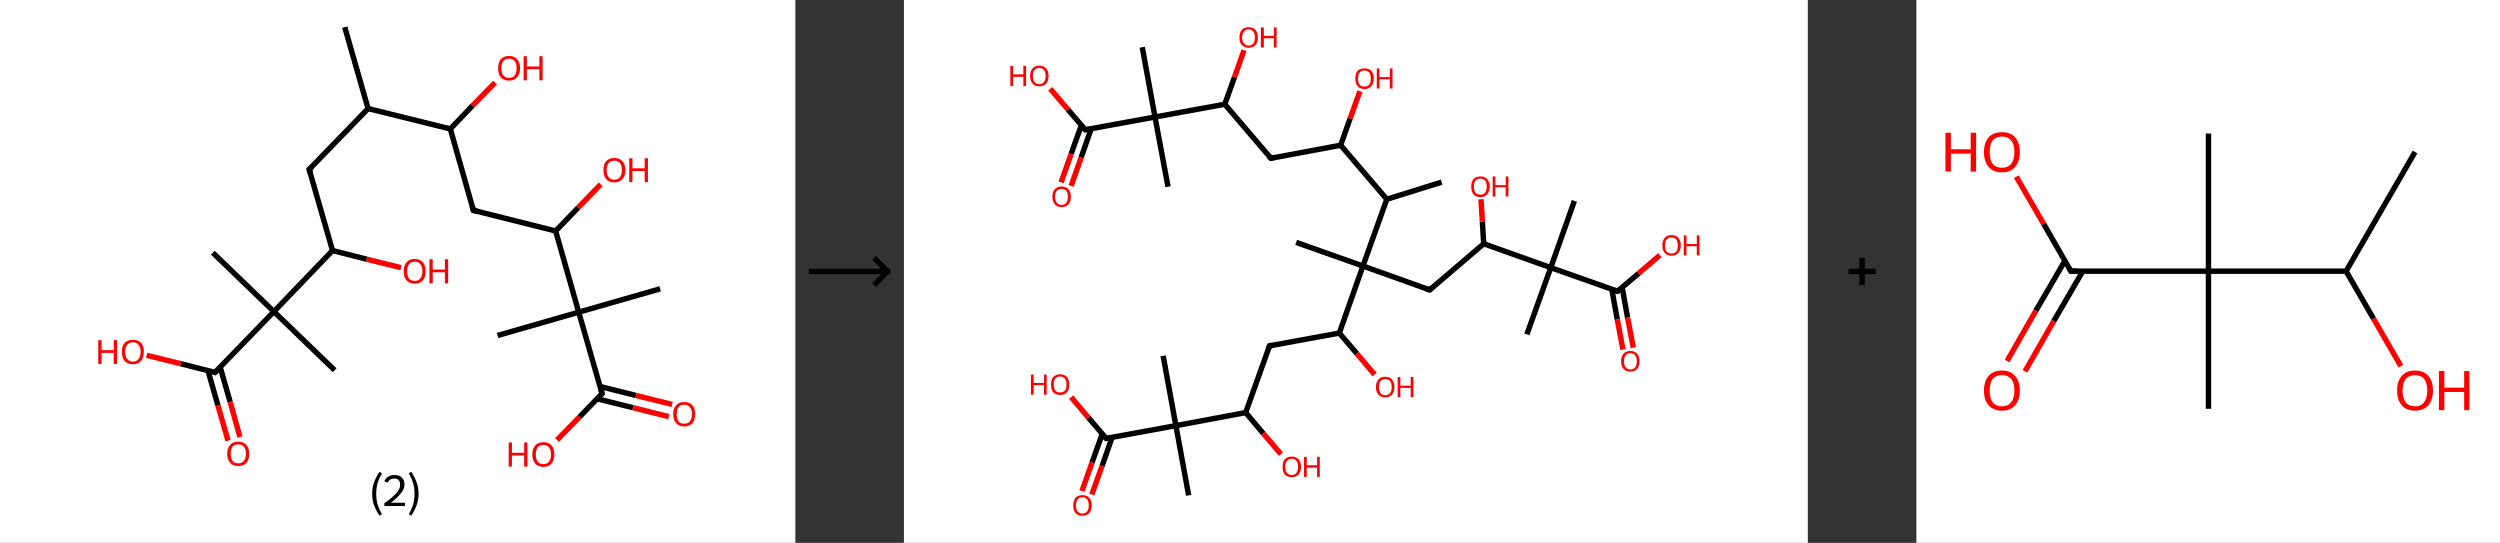 <?xml version='1.0' encoding='ASCII' standalone='yes'?>
<svg xmlns="http://www.w3.org/2000/svg" xmlns:xlink="http://www.w3.org/1999/xlink" version="1.1" width="921.0px" viewBox="0 0 921.0 200.0" height="200.0px">
  <rect x="0" y="0" width="921.0" height="200.0" fill="#333333" stroke="none"/>
  <g>
    <g transform="translate(0, 0) scale(1 1) "><!-- END OF HEADER -->
<rect style="opacity:1.0;fill:#FFFFFF;stroke:none" width="293.0" height="200.0" x="0.0" y="0.0"> </rect>
<path class="bond-0 atom-0 atom-1" d="M 127.0,10.0 L 135.6,40.0" style="fill:none;fill-rule:evenodd;stroke:#000000;stroke-width:2.0px;stroke-linecap:butt;stroke-linejoin:miter;stroke-opacity:1"/>
<path class="bond-1 atom-1 atom-2" d="M 135.6,40.0 L 113.9,62.4" style="fill:none;fill-rule:evenodd;stroke:#000000;stroke-width:2.0px;stroke-linecap:butt;stroke-linejoin:miter;stroke-opacity:1"/>
<path class="bond-2 atom-2 atom-3" d="M 113.9,62.4 L 122.5,92.3" style="fill:none;fill-rule:evenodd;stroke:#000000;stroke-width:2.0px;stroke-linecap:butt;stroke-linejoin:miter;stroke-opacity:1"/>
<path class="bond-3 atom-3 atom-4" d="M 122.5,92.3 L 135.1,95.5" style="fill:none;fill-rule:evenodd;stroke:#000000;stroke-width:2.0px;stroke-linecap:butt;stroke-linejoin:miter;stroke-opacity:1"/>
<path class="bond-3 atom-3 atom-4" d="M 135.1,95.5 L 147.7,98.6" style="fill:none;fill-rule:evenodd;stroke:#FF0000;stroke-width:2.0px;stroke-linecap:butt;stroke-linejoin:miter;stroke-opacity:1"/>
<path class="bond-4 atom-3 atom-5" d="M 122.5,92.3 L 100.9,114.8" style="fill:none;fill-rule:evenodd;stroke:#000000;stroke-width:2.0px;stroke-linecap:butt;stroke-linejoin:miter;stroke-opacity:1"/>
<path class="bond-5 atom-5 atom-6" d="M 100.9,114.8 L 78.4,93.1" style="fill:none;fill-rule:evenodd;stroke:#000000;stroke-width:2.0px;stroke-linecap:butt;stroke-linejoin:miter;stroke-opacity:1"/>
<path class="bond-6 atom-5 atom-7" d="M 100.9,114.8 L 123.3,136.4" style="fill:none;fill-rule:evenodd;stroke:#000000;stroke-width:2.0px;stroke-linecap:butt;stroke-linejoin:miter;stroke-opacity:1"/>
<path class="bond-7 atom-5 atom-8" d="M 100.9,114.8 L 79.2,137.2" style="fill:none;fill-rule:evenodd;stroke:#000000;stroke-width:2.0px;stroke-linecap:butt;stroke-linejoin:miter;stroke-opacity:1"/>
<path class="bond-8 atom-8 atom-9" d="M 76.6,136.5 L 80.3,149.4" style="fill:none;fill-rule:evenodd;stroke:#000000;stroke-width:2.0px;stroke-linecap:butt;stroke-linejoin:miter;stroke-opacity:1"/>
<path class="bond-8 atom-8 atom-9" d="M 80.3,149.4 L 84.0,162.3" style="fill:none;fill-rule:evenodd;stroke:#FF0000;stroke-width:2.0px;stroke-linecap:butt;stroke-linejoin:miter;stroke-opacity:1"/>
<path class="bond-8 atom-8 atom-9" d="M 81.1,135.2 L 84.8,148.1" style="fill:none;fill-rule:evenodd;stroke:#000000;stroke-width:2.0px;stroke-linecap:butt;stroke-linejoin:miter;stroke-opacity:1"/>
<path class="bond-8 atom-8 atom-9" d="M 84.8,148.1 L 88.4,161.0" style="fill:none;fill-rule:evenodd;stroke:#FF0000;stroke-width:2.0px;stroke-linecap:butt;stroke-linejoin:miter;stroke-opacity:1"/>
<path class="bond-9 atom-8 atom-10" d="M 79.2,137.2 L 66.6,134.0" style="fill:none;fill-rule:evenodd;stroke:#000000;stroke-width:2.0px;stroke-linecap:butt;stroke-linejoin:miter;stroke-opacity:1"/>
<path class="bond-9 atom-8 atom-10" d="M 66.6,134.0 L 54.0,130.9" style="fill:none;fill-rule:evenodd;stroke:#FF0000;stroke-width:2.0px;stroke-linecap:butt;stroke-linejoin:miter;stroke-opacity:1"/>
<path class="bond-10 atom-1 atom-11" d="M 135.6,40.0 L 165.9,47.5" style="fill:none;fill-rule:evenodd;stroke:#000000;stroke-width:2.0px;stroke-linecap:butt;stroke-linejoin:miter;stroke-opacity:1"/>
<path class="bond-11 atom-11 atom-12" d="M 165.9,47.5 L 174.1,38.9" style="fill:none;fill-rule:evenodd;stroke:#000000;stroke-width:2.0px;stroke-linecap:butt;stroke-linejoin:miter;stroke-opacity:1"/>
<path class="bond-11 atom-11 atom-12" d="M 174.1,38.9 L 182.4,30.4" style="fill:none;fill-rule:evenodd;stroke:#FF0000;stroke-width:2.0px;stroke-linecap:butt;stroke-linejoin:miter;stroke-opacity:1"/>
<path class="bond-12 atom-11 atom-13" d="M 165.9,47.5 L 174.4,77.5" style="fill:none;fill-rule:evenodd;stroke:#000000;stroke-width:2.0px;stroke-linecap:butt;stroke-linejoin:miter;stroke-opacity:1"/>
<path class="bond-13 atom-13 atom-14" d="M 174.4,77.5 L 204.7,85.1" style="fill:none;fill-rule:evenodd;stroke:#000000;stroke-width:2.0px;stroke-linecap:butt;stroke-linejoin:miter;stroke-opacity:1"/>
<path class="bond-14 atom-14 atom-15" d="M 204.7,85.1 L 213.0,76.5" style="fill:none;fill-rule:evenodd;stroke:#000000;stroke-width:2.0px;stroke-linecap:butt;stroke-linejoin:miter;stroke-opacity:1"/>
<path class="bond-14 atom-14 atom-15" d="M 213.0,76.5 L 221.3,67.9" style="fill:none;fill-rule:evenodd;stroke:#FF0000;stroke-width:2.0px;stroke-linecap:butt;stroke-linejoin:miter;stroke-opacity:1"/>
<path class="bond-15 atom-14 atom-16" d="M 204.7,85.1 L 213.2,115.0" style="fill:none;fill-rule:evenodd;stroke:#000000;stroke-width:2.0px;stroke-linecap:butt;stroke-linejoin:miter;stroke-opacity:1"/>
<path class="bond-16 atom-16 atom-17" d="M 213.2,115.0 L 183.3,123.6" style="fill:none;fill-rule:evenodd;stroke:#000000;stroke-width:2.0px;stroke-linecap:butt;stroke-linejoin:miter;stroke-opacity:1"/>
<path class="bond-17 atom-16 atom-18" d="M 213.2,115.0 L 243.2,106.4" style="fill:none;fill-rule:evenodd;stroke:#000000;stroke-width:2.0px;stroke-linecap:butt;stroke-linejoin:miter;stroke-opacity:1"/>
<path class="bond-18 atom-16 atom-19" d="M 213.2,115.0 L 221.8,145.0" style="fill:none;fill-rule:evenodd;stroke:#000000;stroke-width:2.0px;stroke-linecap:butt;stroke-linejoin:miter;stroke-opacity:1"/>
<path class="bond-19 atom-19 atom-20" d="M 219.9,146.9 L 233.2,150.2" style="fill:none;fill-rule:evenodd;stroke:#000000;stroke-width:2.0px;stroke-linecap:butt;stroke-linejoin:miter;stroke-opacity:1"/>
<path class="bond-19 atom-19 atom-20" d="M 233.2,150.2 L 246.4,153.5" style="fill:none;fill-rule:evenodd;stroke:#FF0000;stroke-width:2.0px;stroke-linecap:butt;stroke-linejoin:miter;stroke-opacity:1"/>
<path class="bond-19 atom-19 atom-20" d="M 221.1,142.4 L 234.3,145.7" style="fill:none;fill-rule:evenodd;stroke:#000000;stroke-width:2.0px;stroke-linecap:butt;stroke-linejoin:miter;stroke-opacity:1"/>
<path class="bond-19 atom-19 atom-20" d="M 234.3,145.7 L 247.6,149.0" style="fill:none;fill-rule:evenodd;stroke:#FF0000;stroke-width:2.0px;stroke-linecap:butt;stroke-linejoin:miter;stroke-opacity:1"/>
<path class="bond-20 atom-19 atom-21" d="M 221.8,145.0 L 213.5,153.6" style="fill:none;fill-rule:evenodd;stroke:#000000;stroke-width:2.0px;stroke-linecap:butt;stroke-linejoin:miter;stroke-opacity:1"/>
<path class="bond-20 atom-19 atom-21" d="M 213.5,153.6 L 205.2,162.1" style="fill:none;fill-rule:evenodd;stroke:#FF0000;stroke-width:2.0px;stroke-linecap:butt;stroke-linejoin:miter;stroke-opacity:1"/>
<path d="M 115.0,61.3 L 113.9,62.4 L 114.4,63.9" style="fill:none;stroke:#000000;stroke-width:2.0px;stroke-linecap:butt;stroke-linejoin:miter;stroke-opacity:1;"/>
<path d="M 80.3,136.1 L 79.2,137.2 L 78.6,137.0" style="fill:none;stroke:#000000;stroke-width:2.0px;stroke-linecap:butt;stroke-linejoin:miter;stroke-opacity:1;"/>
<path d="M 174.0,76.0 L 174.4,77.5 L 175.9,77.9" style="fill:none;stroke:#000000;stroke-width:2.0px;stroke-linecap:butt;stroke-linejoin:miter;stroke-opacity:1;"/>
<path d="M 221.4,143.5 L 221.8,145.0 L 221.4,145.4" style="fill:none;stroke:#000000;stroke-width:2.0px;stroke-linecap:butt;stroke-linejoin:miter;stroke-opacity:1;"/>
<path class="atom-4" d="M 148.7 99.9 Q 148.7 97.8, 149.8 96.6 Q 150.8 95.4, 152.8 95.4 Q 154.7 95.4, 155.8 96.6 Q 156.8 97.8, 156.8 99.9 Q 156.8 102.1, 155.8 103.3 Q 154.7 104.5, 152.8 104.5 Q 150.8 104.5, 149.8 103.3 Q 148.7 102.1, 148.7 99.9 M 152.8 103.5 Q 154.1 103.5, 154.8 102.6 Q 155.6 101.7, 155.6 99.9 Q 155.6 98.2, 154.8 97.3 Q 154.1 96.4, 152.8 96.4 Q 151.4 96.4, 150.7 97.3 Q 150.0 98.2, 150.0 99.9 Q 150.0 101.7, 150.7 102.6 Q 151.4 103.5, 152.8 103.5 " fill="#FF0000"/>
<path class="atom-4" d="M 158.2 95.5 L 159.4 95.5 L 159.4 99.3 L 163.9 99.3 L 163.9 95.5 L 165.1 95.5 L 165.1 104.4 L 163.9 104.4 L 163.9 100.3 L 159.4 100.3 L 159.4 104.4 L 158.2 104.4 L 158.2 95.5 " fill="#FF0000"/>
<path class="atom-9" d="M 83.7 167.2 Q 83.7 165.0, 84.8 163.9 Q 85.8 162.7, 87.8 162.7 Q 89.7 162.7, 90.8 163.9 Q 91.8 165.0, 91.8 167.2 Q 91.8 169.3, 90.8 170.5 Q 89.7 171.7, 87.8 171.7 Q 85.8 171.7, 84.8 170.5 Q 83.7 169.3, 83.7 167.2 M 87.8 170.7 Q 89.1 170.7, 89.8 169.8 Q 90.6 168.9, 90.6 167.2 Q 90.6 165.4, 89.8 164.6 Q 89.1 163.7, 87.8 163.7 Q 86.4 163.7, 85.7 164.5 Q 85.0 165.4, 85.0 167.2 Q 85.0 168.9, 85.7 169.8 Q 86.4 170.7, 87.8 170.7 " fill="#FF0000"/>
<path class="atom-10" d="M 36.2 125.3 L 37.4 125.3 L 37.4 129.0 L 41.9 129.0 L 41.9 125.3 L 43.1 125.3 L 43.1 134.1 L 41.9 134.1 L 41.9 130.0 L 37.4 130.0 L 37.4 134.1 L 36.2 134.1 L 36.2 125.3 " fill="#FF0000"/>
<path class="atom-10" d="M 44.9 129.6 Q 44.9 127.5, 45.9 126.3 Q 47.0 125.2, 49.0 125.2 Q 50.9 125.2, 52.0 126.3 Q 53.0 127.5, 53.0 129.6 Q 53.0 131.8, 51.9 133.0 Q 50.9 134.2, 49.0 134.2 Q 47.0 134.2, 45.9 133.0 Q 44.9 131.8, 44.9 129.6 M 49.0 133.2 Q 50.3 133.2, 51.0 132.3 Q 51.8 131.4, 51.8 129.6 Q 51.8 127.9, 51.0 127.0 Q 50.3 126.1, 49.0 126.1 Q 47.6 126.1, 46.9 127.0 Q 46.1 127.9, 46.1 129.6 Q 46.1 131.4, 46.9 132.3 Q 47.6 133.2, 49.0 133.2 " fill="#FF0000"/>
<path class="atom-12" d="M 183.5 25.1 Q 183.5 23.0, 184.5 21.8 Q 185.6 20.6, 187.5 20.6 Q 189.5 20.6, 190.5 21.8 Q 191.6 23.0, 191.6 25.1 Q 191.6 27.3, 190.5 28.5 Q 189.5 29.7, 187.5 29.7 Q 185.6 29.7, 184.5 28.5 Q 183.5 27.3, 183.5 25.1 M 187.5 28.7 Q 188.9 28.7, 189.6 27.8 Q 190.3 26.9, 190.3 25.1 Q 190.3 23.4, 189.6 22.5 Q 188.9 21.6, 187.5 21.6 Q 186.2 21.6, 185.4 22.5 Q 184.7 23.4, 184.7 25.1 Q 184.7 26.9, 185.4 27.8 Q 186.2 28.7, 187.5 28.7 " fill="#FF0000"/>
<path class="atom-12" d="M 192.9 20.7 L 194.1 20.7 L 194.1 24.5 L 198.7 24.5 L 198.7 20.7 L 199.9 20.7 L 199.9 29.6 L 198.7 29.6 L 198.7 25.5 L 194.1 25.5 L 194.1 29.6 L 192.9 29.6 L 192.9 20.7 " fill="#FF0000"/>
<path class="atom-15" d="M 222.3 62.7 Q 222.3 60.5, 223.3 59.4 Q 224.4 58.2, 226.3 58.2 Q 228.3 58.2, 229.3 59.4 Q 230.4 60.5, 230.4 62.7 Q 230.4 64.8, 229.3 66.0 Q 228.3 67.2, 226.3 67.2 Q 224.4 67.2, 223.3 66.0 Q 222.3 64.8, 222.3 62.7 M 226.3 66.2 Q 227.7 66.2, 228.4 65.3 Q 229.1 64.4, 229.1 62.7 Q 229.1 60.9, 228.4 60.1 Q 227.7 59.2, 226.3 59.2 Q 225.0 59.2, 224.3 60.0 Q 223.5 60.9, 223.5 62.7 Q 223.5 64.4, 224.3 65.3 Q 225.0 66.2, 226.3 66.2 " fill="#FF0000"/>
<path class="atom-15" d="M 231.8 58.3 L 233.0 58.3 L 233.0 62.0 L 237.5 62.0 L 237.5 58.3 L 238.7 58.3 L 238.7 67.1 L 237.5 67.1 L 237.5 63.0 L 233.0 63.0 L 233.0 67.1 L 231.8 67.1 L 231.8 58.3 " fill="#FF0000"/>
<path class="atom-20" d="M 248.0 152.6 Q 248.0 150.4, 249.1 149.3 Q 250.1 148.1, 252.1 148.1 Q 254.0 148.1, 255.1 149.3 Q 256.1 150.4, 256.1 152.6 Q 256.1 154.7, 255.1 155.9 Q 254.0 157.1, 252.1 157.1 Q 250.1 157.1, 249.1 155.9 Q 248.0 154.7, 248.0 152.6 M 252.1 156.1 Q 253.4 156.1, 254.1 155.3 Q 254.9 154.3, 254.9 152.6 Q 254.9 150.8, 254.1 150.0 Q 253.4 149.1, 252.1 149.1 Q 250.7 149.1, 250.0 150.0 Q 249.3 150.8, 249.3 152.6 Q 249.3 154.4, 250.0 155.3 Q 250.7 156.1, 252.1 156.1 " fill="#FF0000"/>
<path class="atom-21" d="M 187.4 163.0 L 188.6 163.0 L 188.6 166.8 L 193.1 166.8 L 193.1 163.0 L 194.3 163.0 L 194.3 171.9 L 193.1 171.9 L 193.1 167.8 L 188.6 167.8 L 188.6 171.9 L 187.4 171.9 L 187.4 163.0 " fill="#FF0000"/>
<path class="atom-21" d="M 196.1 167.4 Q 196.1 165.3, 197.2 164.1 Q 198.2 162.9, 200.2 162.9 Q 202.1 162.9, 203.2 164.1 Q 204.2 165.3, 204.2 167.4 Q 204.2 169.6, 203.2 170.8 Q 202.1 172.0, 200.2 172.0 Q 198.2 172.0, 197.2 170.8 Q 196.1 169.6, 196.1 167.4 M 200.2 171.0 Q 201.5 171.0, 202.2 170.1 Q 203.0 169.2, 203.0 167.4 Q 203.0 165.7, 202.2 164.8 Q 201.5 163.9, 200.2 163.9 Q 198.8 163.9, 198.1 164.8 Q 197.4 165.7, 197.4 167.4 Q 197.4 169.2, 198.1 170.1 Q 198.8 171.0, 200.2 171.0 " fill="#FF0000"/>
<path class="legend" d="M 137.1 181.9 Q 137.1 179.6, 137.8 177.7 Q 138.5 175.8, 139.8 173.8 L 140.7 174.4 Q 139.6 176.3, 139.1 178.0 Q 138.6 179.7, 138.6 181.9 Q 138.6 184.0, 139.1 185.8 Q 139.6 187.5, 140.7 189.4 L 139.8 190.0 Q 138.5 188.0, 137.8 186.1 Q 137.1 184.2, 137.1 181.9 " fill="#000000"/>
<path class="legend" d="M 141.6 177.3 Q 142.0 176.2, 143.0 175.6 Q 144.0 175.0, 145.4 175.0 Q 147.1 175.0, 148.0 175.9 Q 149.0 176.8, 149.0 178.5 Q 149.0 180.2, 147.7 181.7 Q 146.5 183.3, 144.0 185.2 L 149.2 185.2 L 149.2 186.4 L 141.6 186.4 L 141.6 185.4 Q 143.7 183.9, 144.9 182.8 Q 146.2 181.6, 146.8 180.6 Q 147.4 179.6, 147.4 178.6 Q 147.4 177.5, 146.9 176.9 Q 146.3 176.3, 145.4 176.3 Q 144.5 176.3, 143.8 176.6 Q 143.2 177.0, 142.8 177.8 L 141.6 177.3 " fill="#000000"/>
<path class="legend" d="M 154.2 181.9 Q 154.2 184.2, 153.5 186.1 Q 152.8 188.0, 151.5 190.0 L 150.6 189.4 Q 151.7 187.5, 152.2 185.8 Q 152.7 184.0, 152.7 181.9 Q 152.7 179.7, 152.2 178.0 Q 151.7 176.3, 150.6 174.4 L 151.5 173.8 Q 152.8 175.8, 153.5 177.7 Q 154.2 179.6, 154.2 181.9 " fill="#000000"/>
</g>
    <g transform="translate(293.0, 0) scale(1 1) "><line x1="5" y1="100" x2="35" y2="100" style="stroke:rgb(0,0,0);stroke-width:2"/>
  <line x1="34" y1="100" x2="29" y2="95" style="stroke:rgb(0,0,0);stroke-width:2"/>
  <line x1="34" y1="100" x2="29" y2="105" style="stroke:rgb(0,0,0);stroke-width:2"/>
</g>
    <g transform="translate(333.0, 0) scale(1 1) "><!-- END OF HEADER -->
<rect style="opacity:1.0;fill:#FFFFFF;stroke:none" width="333.0" height="200.0" x="0.0" y="0.0"> </rect>
<path class="bond-0 atom-0 atom-1" d="M 198.1,67.1 L 177.9,73.4" style="fill:none;fill-rule:evenodd;stroke:#000000;stroke-width:2.0px;stroke-linecap:butt;stroke-linejoin:miter;stroke-opacity:1"/>
<path class="bond-1 atom-1 atom-2" d="M 177.9,73.4 L 160.9,53.5" style="fill:none;fill-rule:evenodd;stroke:#000000;stroke-width:2.0px;stroke-linecap:butt;stroke-linejoin:miter;stroke-opacity:1"/>
<path class="bond-2 atom-2 atom-3" d="M 160.9,53.5 L 164.4,43.6" style="fill:none;fill-rule:evenodd;stroke:#000000;stroke-width:2.0px;stroke-linecap:butt;stroke-linejoin:miter;stroke-opacity:1"/>
<path class="bond-2 atom-2 atom-3" d="M 164.4,43.6 L 168.0,33.6" style="fill:none;fill-rule:evenodd;stroke:#FF0000;stroke-width:2.0px;stroke-linecap:butt;stroke-linejoin:miter;stroke-opacity:1"/>
<path class="bond-3 atom-2 atom-4" d="M 160.9,53.5 L 135.2,58.3" style="fill:none;fill-rule:evenodd;stroke:#000000;stroke-width:2.0px;stroke-linecap:butt;stroke-linejoin:miter;stroke-opacity:1"/>
<path class="bond-4 atom-4 atom-5" d="M 135.2,58.3 L 118.2,38.4" style="fill:none;fill-rule:evenodd;stroke:#000000;stroke-width:2.0px;stroke-linecap:butt;stroke-linejoin:miter;stroke-opacity:1"/>
<path class="bond-5 atom-5 atom-6" d="M 118.2,38.4 L 121.8,28.4" style="fill:none;fill-rule:evenodd;stroke:#000000;stroke-width:2.0px;stroke-linecap:butt;stroke-linejoin:miter;stroke-opacity:1"/>
<path class="bond-5 atom-5 atom-6" d="M 121.8,28.4 L 125.3,18.5" style="fill:none;fill-rule:evenodd;stroke:#FF0000;stroke-width:2.0px;stroke-linecap:butt;stroke-linejoin:miter;stroke-opacity:1"/>
<path class="bond-6 atom-5 atom-7" d="M 118.2,38.4 L 92.5,43.1" style="fill:none;fill-rule:evenodd;stroke:#000000;stroke-width:2.0px;stroke-linecap:butt;stroke-linejoin:miter;stroke-opacity:1"/>
<path class="bond-7 atom-7 atom-8" d="M 92.5,43.1 L 97.3,68.8" style="fill:none;fill-rule:evenodd;stroke:#000000;stroke-width:2.0px;stroke-linecap:butt;stroke-linejoin:miter;stroke-opacity:1"/>
<path class="bond-8 atom-7 atom-9" d="M 92.5,43.1 L 87.8,17.4" style="fill:none;fill-rule:evenodd;stroke:#000000;stroke-width:2.0px;stroke-linecap:butt;stroke-linejoin:miter;stroke-opacity:1"/>
<path class="bond-9 atom-7 atom-10" d="M 92.5,43.1 L 66.8,47.8" style="fill:none;fill-rule:evenodd;stroke:#000000;stroke-width:2.0px;stroke-linecap:butt;stroke-linejoin:miter;stroke-opacity:1"/>
<path class="bond-10 atom-10 atom-11" d="M 65.4,46.1 L 61.6,56.7" style="fill:none;fill-rule:evenodd;stroke:#000000;stroke-width:2.0px;stroke-linecap:butt;stroke-linejoin:miter;stroke-opacity:1"/>
<path class="bond-10 atom-10 atom-11" d="M 61.6,56.7 L 57.9,67.2" style="fill:none;fill-rule:evenodd;stroke:#FF0000;stroke-width:2.0px;stroke-linecap:butt;stroke-linejoin:miter;stroke-opacity:1"/>
<path class="bond-10 atom-10 atom-11" d="M 69.0,47.4 L 65.3,58.0" style="fill:none;fill-rule:evenodd;stroke:#000000;stroke-width:2.0px;stroke-linecap:butt;stroke-linejoin:miter;stroke-opacity:1"/>
<path class="bond-10 atom-10 atom-11" d="M 65.3,58.0 L 61.6,68.5" style="fill:none;fill-rule:evenodd;stroke:#FF0000;stroke-width:2.0px;stroke-linecap:butt;stroke-linejoin:miter;stroke-opacity:1"/>
<path class="bond-11 atom-10 atom-12" d="M 66.8,47.8 L 60.4,40.3" style="fill:none;fill-rule:evenodd;stroke:#000000;stroke-width:2.0px;stroke-linecap:butt;stroke-linejoin:miter;stroke-opacity:1"/>
<path class="bond-11 atom-10 atom-12" d="M 60.4,40.3 L 53.9,32.7" style="fill:none;fill-rule:evenodd;stroke:#FF0000;stroke-width:2.0px;stroke-linecap:butt;stroke-linejoin:miter;stroke-opacity:1"/>
<path class="bond-12 atom-1 atom-13" d="M 177.9,73.4 L 169.1,98.0" style="fill:none;fill-rule:evenodd;stroke:#000000;stroke-width:2.0px;stroke-linecap:butt;stroke-linejoin:miter;stroke-opacity:1"/>
<path class="bond-13 atom-13 atom-14" d="M 169.1,98.0 L 144.5,89.3" style="fill:none;fill-rule:evenodd;stroke:#000000;stroke-width:2.0px;stroke-linecap:butt;stroke-linejoin:miter;stroke-opacity:1"/>
<path class="bond-14 atom-13 atom-15" d="M 169.1,98.0 L 193.7,106.8" style="fill:none;fill-rule:evenodd;stroke:#000000;stroke-width:2.0px;stroke-linecap:butt;stroke-linejoin:miter;stroke-opacity:1"/>
<path class="bond-15 atom-15 atom-16" d="M 193.7,106.8 L 213.6,89.8" style="fill:none;fill-rule:evenodd;stroke:#000000;stroke-width:2.0px;stroke-linecap:butt;stroke-linejoin:miter;stroke-opacity:1"/>
<path class="bond-16 atom-16 atom-17" d="M 213.6,89.8 L 213.1,81.6" style="fill:none;fill-rule:evenodd;stroke:#000000;stroke-width:2.0px;stroke-linecap:butt;stroke-linejoin:miter;stroke-opacity:1"/>
<path class="bond-16 atom-16 atom-17" d="M 213.1,81.6 L 212.6,73.4" style="fill:none;fill-rule:evenodd;stroke:#FF0000;stroke-width:2.0px;stroke-linecap:butt;stroke-linejoin:miter;stroke-opacity:1"/>
<path class="bond-17 atom-16 atom-18" d="M 213.6,89.8 L 238.3,98.6" style="fill:none;fill-rule:evenodd;stroke:#000000;stroke-width:2.0px;stroke-linecap:butt;stroke-linejoin:miter;stroke-opacity:1"/>
<path class="bond-18 atom-18 atom-19" d="M 238.3,98.6 L 229.5,123.2" style="fill:none;fill-rule:evenodd;stroke:#000000;stroke-width:2.0px;stroke-linecap:butt;stroke-linejoin:miter;stroke-opacity:1"/>
<path class="bond-19 atom-18 atom-20" d="M 238.3,98.6 L 247.0,74.0" style="fill:none;fill-rule:evenodd;stroke:#000000;stroke-width:2.0px;stroke-linecap:butt;stroke-linejoin:miter;stroke-opacity:1"/>
<path class="bond-20 atom-18 atom-21" d="M 238.3,98.6 L 262.9,107.3" style="fill:none;fill-rule:evenodd;stroke:#000000;stroke-width:2.0px;stroke-linecap:butt;stroke-linejoin:miter;stroke-opacity:1"/>
<path class="bond-21 atom-21 atom-22" d="M 260.8,106.6 L 262.8,117.7" style="fill:none;fill-rule:evenodd;stroke:#000000;stroke-width:2.0px;stroke-linecap:butt;stroke-linejoin:miter;stroke-opacity:1"/>
<path class="bond-21 atom-21 atom-22" d="M 262.8,117.7 L 264.9,128.8" style="fill:none;fill-rule:evenodd;stroke:#FF0000;stroke-width:2.0px;stroke-linecap:butt;stroke-linejoin:miter;stroke-opacity:1"/>
<path class="bond-21 atom-21 atom-22" d="M 264.6,105.9 L 266.6,117.0" style="fill:none;fill-rule:evenodd;stroke:#000000;stroke-width:2.0px;stroke-linecap:butt;stroke-linejoin:miter;stroke-opacity:1"/>
<path class="bond-21 atom-21 atom-22" d="M 266.6,117.0 L 268.7,128.1" style="fill:none;fill-rule:evenodd;stroke:#FF0000;stroke-width:2.0px;stroke-linecap:butt;stroke-linejoin:miter;stroke-opacity:1"/>
<path class="bond-22 atom-21 atom-23" d="M 262.9,107.3 L 270.7,100.7" style="fill:none;fill-rule:evenodd;stroke:#000000;stroke-width:2.0px;stroke-linecap:butt;stroke-linejoin:miter;stroke-opacity:1"/>
<path class="bond-22 atom-21 atom-23" d="M 270.7,100.7 L 278.5,94.0" style="fill:none;fill-rule:evenodd;stroke:#FF0000;stroke-width:2.0px;stroke-linecap:butt;stroke-linejoin:miter;stroke-opacity:1"/>
<path class="bond-23 atom-13 atom-24" d="M 169.1,98.0 L 160.4,122.7" style="fill:none;fill-rule:evenodd;stroke:#000000;stroke-width:2.0px;stroke-linecap:butt;stroke-linejoin:miter;stroke-opacity:1"/>
<path class="bond-24 atom-24 atom-25" d="M 160.4,122.7 L 166.9,130.3" style="fill:none;fill-rule:evenodd;stroke:#000000;stroke-width:2.0px;stroke-linecap:butt;stroke-linejoin:miter;stroke-opacity:1"/>
<path class="bond-24 atom-24 atom-25" d="M 166.9,130.3 L 173.4,138.0" style="fill:none;fill-rule:evenodd;stroke:#FF0000;stroke-width:2.0px;stroke-linecap:butt;stroke-linejoin:miter;stroke-opacity:1"/>
<path class="bond-25 atom-24 atom-26" d="M 160.4,122.7 L 134.7,127.4" style="fill:none;fill-rule:evenodd;stroke:#000000;stroke-width:2.0px;stroke-linecap:butt;stroke-linejoin:miter;stroke-opacity:1"/>
<path class="bond-26 atom-26 atom-27" d="M 134.7,127.4 L 125.9,152.0" style="fill:none;fill-rule:evenodd;stroke:#000000;stroke-width:2.0px;stroke-linecap:butt;stroke-linejoin:miter;stroke-opacity:1"/>
<path class="bond-27 atom-27 atom-28" d="M 125.9,152.0 L 132.4,159.7" style="fill:none;fill-rule:evenodd;stroke:#000000;stroke-width:2.0px;stroke-linecap:butt;stroke-linejoin:miter;stroke-opacity:1"/>
<path class="bond-27 atom-27 atom-28" d="M 132.4,159.7 L 138.9,167.3" style="fill:none;fill-rule:evenodd;stroke:#FF0000;stroke-width:2.0px;stroke-linecap:butt;stroke-linejoin:miter;stroke-opacity:1"/>
<path class="bond-28 atom-27 atom-29" d="M 125.9,152.0 L 100.2,156.8" style="fill:none;fill-rule:evenodd;stroke:#000000;stroke-width:2.0px;stroke-linecap:butt;stroke-linejoin:miter;stroke-opacity:1"/>
<path class="bond-29 atom-29 atom-30" d="M 100.2,156.8 L 95.5,131.1" style="fill:none;fill-rule:evenodd;stroke:#000000;stroke-width:2.0px;stroke-linecap:butt;stroke-linejoin:miter;stroke-opacity:1"/>
<path class="bond-30 atom-29 atom-31" d="M 100.2,156.8 L 104.9,182.5" style="fill:none;fill-rule:evenodd;stroke:#000000;stroke-width:2.0px;stroke-linecap:butt;stroke-linejoin:miter;stroke-opacity:1"/>
<path class="bond-31 atom-29 atom-32" d="M 100.2,156.8 L 74.5,161.5" style="fill:none;fill-rule:evenodd;stroke:#000000;stroke-width:2.0px;stroke-linecap:butt;stroke-linejoin:miter;stroke-opacity:1"/>
<path class="bond-32 atom-32 atom-33" d="M 73.1,159.8 L 69.3,170.4" style="fill:none;fill-rule:evenodd;stroke:#000000;stroke-width:2.0px;stroke-linecap:butt;stroke-linejoin:miter;stroke-opacity:1"/>
<path class="bond-32 atom-32 atom-33" d="M 69.3,170.4 L 65.6,180.9" style="fill:none;fill-rule:evenodd;stroke:#FF0000;stroke-width:2.0px;stroke-linecap:butt;stroke-linejoin:miter;stroke-opacity:1"/>
<path class="bond-32 atom-32 atom-33" d="M 76.7,161.1 L 73.0,171.7" style="fill:none;fill-rule:evenodd;stroke:#000000;stroke-width:2.0px;stroke-linecap:butt;stroke-linejoin:miter;stroke-opacity:1"/>
<path class="bond-32 atom-32 atom-33" d="M 73.0,171.7 L 69.2,182.2" style="fill:none;fill-rule:evenodd;stroke:#FF0000;stroke-width:2.0px;stroke-linecap:butt;stroke-linejoin:miter;stroke-opacity:1"/>
<path class="bond-33 atom-32 atom-34" d="M 74.5,161.5 L 68.0,153.9" style="fill:none;fill-rule:evenodd;stroke:#000000;stroke-width:2.0px;stroke-linecap:butt;stroke-linejoin:miter;stroke-opacity:1"/>
<path class="bond-33 atom-32 atom-34" d="M 68.0,153.9 L 61.6,146.3" style="fill:none;fill-rule:evenodd;stroke:#FF0000;stroke-width:2.0px;stroke-linecap:butt;stroke-linejoin:miter;stroke-opacity:1"/>
<path d="M 136.5,58.0 L 135.2,58.3 L 134.4,57.3" style="fill:none;stroke:#000000;stroke-width:2.0px;stroke-linecap:butt;stroke-linejoin:miter;stroke-opacity:1;"/>
<path d="M 68.1,47.6 L 66.8,47.8 L 66.5,47.5" style="fill:none;stroke:#000000;stroke-width:2.0px;stroke-linecap:butt;stroke-linejoin:miter;stroke-opacity:1;"/>
<path d="M 192.5,106.4 L 193.7,106.8 L 194.7,105.9" style="fill:none;stroke:#000000;stroke-width:2.0px;stroke-linecap:butt;stroke-linejoin:miter;stroke-opacity:1;"/>
<path d="M 261.7,106.9 L 262.9,107.3 L 263.3,107.0" style="fill:none;stroke:#000000;stroke-width:2.0px;stroke-linecap:butt;stroke-linejoin:miter;stroke-opacity:1;"/>
<path d="M 135.9,127.2 L 134.7,127.4 L 134.2,128.6" style="fill:none;stroke:#000000;stroke-width:2.0px;stroke-linecap:butt;stroke-linejoin:miter;stroke-opacity:1;"/>
<path d="M 75.8,161.3 L 74.5,161.5 L 74.2,161.1" style="fill:none;stroke:#000000;stroke-width:2.0px;stroke-linecap:butt;stroke-linejoin:miter;stroke-opacity:1;"/>
<path class="atom-3" d="M 166.3 28.9 Q 166.3 27.1, 167.1 26.1 Q 168.0 25.2, 169.7 25.2 Q 171.3 25.2, 172.2 26.1 Q 173.1 27.1, 173.1 28.9 Q 173.1 30.7, 172.2 31.7 Q 171.3 32.8, 169.7 32.8 Q 168.0 32.8, 167.1 31.7 Q 166.3 30.7, 166.3 28.9 M 169.7 31.9 Q 170.8 31.9, 171.4 31.2 Q 172.0 30.4, 172.0 28.9 Q 172.0 27.5, 171.4 26.7 Q 170.8 26.0, 169.7 26.0 Q 168.5 26.0, 167.9 26.7 Q 167.3 27.5, 167.3 28.9 Q 167.3 30.4, 167.9 31.2 Q 168.5 31.9, 169.7 31.9 " fill="#FF0000"/>
<path class="atom-3" d="M 174.2 25.2 L 175.2 25.2 L 175.2 28.4 L 179.0 28.4 L 179.0 25.2 L 180.0 25.2 L 180.0 32.6 L 179.0 32.6 L 179.0 29.2 L 175.2 29.2 L 175.2 32.6 L 174.2 32.6 L 174.2 25.2 " fill="#FF0000"/>
<path class="atom-6" d="M 123.6 13.8 Q 123.6 12.0, 124.5 11.0 Q 125.4 10.0, 127.0 10.0 Q 128.6 10.0, 129.5 11.0 Q 130.4 12.0, 130.4 13.8 Q 130.4 15.6, 129.5 16.6 Q 128.6 17.6, 127.0 17.6 Q 125.4 17.6, 124.5 16.6 Q 123.6 15.6, 123.6 13.8 M 127.0 16.8 Q 128.1 16.8, 128.7 16.0 Q 129.3 15.2, 129.3 13.8 Q 129.3 12.3, 128.7 11.6 Q 128.1 10.8, 127.0 10.8 Q 125.9 10.8, 125.3 11.6 Q 124.6 12.3, 124.6 13.8 Q 124.6 15.3, 125.3 16.0 Q 125.9 16.8, 127.0 16.8 " fill="#FF0000"/>
<path class="atom-6" d="M 131.5 10.1 L 132.6 10.1 L 132.6 13.2 L 136.3 13.2 L 136.3 10.1 L 137.3 10.1 L 137.3 17.5 L 136.3 17.5 L 136.3 14.1 L 132.6 14.1 L 132.6 17.5 L 131.5 17.5 L 131.5 10.1 " fill="#FF0000"/>
<path class="atom-11" d="M 54.7 72.5 Q 54.7 70.7, 55.6 69.7 Q 56.5 68.7, 58.1 68.7 Q 59.7 68.7, 60.6 69.7 Q 61.5 70.7, 61.5 72.5 Q 61.5 74.3, 60.6 75.3 Q 59.7 76.3, 58.1 76.3 Q 56.5 76.3, 55.6 75.3 Q 54.7 74.3, 54.7 72.5 M 58.1 75.5 Q 59.2 75.5, 59.8 74.7 Q 60.4 74.0, 60.4 72.5 Q 60.4 71.0, 59.8 70.3 Q 59.2 69.6, 58.1 69.6 Q 57.0 69.6, 56.3 70.3 Q 55.7 71.0, 55.7 72.5 Q 55.7 74.0, 56.3 74.7 Q 57.0 75.5, 58.1 75.5 " fill="#FF0000"/>
<path class="atom-12" d="M 39.2 24.3 L 40.2 24.3 L 40.2 27.4 L 44.0 27.4 L 44.0 24.3 L 45.0 24.3 L 45.0 31.7 L 44.0 31.7 L 44.0 28.3 L 40.2 28.3 L 40.2 31.7 L 39.2 31.7 L 39.2 24.3 " fill="#FF0000"/>
<path class="atom-12" d="M 46.5 28.0 Q 46.5 26.2, 47.4 25.2 Q 48.2 24.2, 49.9 24.2 Q 51.5 24.2, 52.4 25.2 Q 53.3 26.2, 53.3 28.0 Q 53.3 29.8, 52.4 30.8 Q 51.5 31.8, 49.9 31.8 Q 48.3 31.8, 47.4 30.8 Q 46.5 29.8, 46.5 28.0 M 49.9 31.0 Q 51.0 31.0, 51.6 30.2 Q 52.2 29.5, 52.2 28.0 Q 52.2 26.5, 51.6 25.8 Q 51.0 25.0, 49.9 25.0 Q 48.8 25.0, 48.1 25.8 Q 47.5 26.5, 47.5 28.0 Q 47.5 29.5, 48.1 30.2 Q 48.8 31.0, 49.9 31.0 " fill="#FF0000"/>
<path class="atom-17" d="M 209.0 68.7 Q 209.0 67.0, 209.8 66.0 Q 210.7 65.0, 212.4 65.0 Q 214.0 65.0, 214.9 66.0 Q 215.8 67.0, 215.8 68.7 Q 215.8 70.5, 214.9 71.6 Q 214.0 72.6, 212.4 72.6 Q 210.7 72.6, 209.8 71.6 Q 209.0 70.5, 209.0 68.7 M 212.4 71.7 Q 213.5 71.7, 214.1 71.0 Q 214.7 70.2, 214.7 68.7 Q 214.7 67.3, 214.1 66.5 Q 213.5 65.8, 212.4 65.8 Q 211.2 65.8, 210.6 66.5 Q 210.0 67.3, 210.0 68.7 Q 210.0 70.2, 210.6 71.0 Q 211.2 71.7, 212.4 71.7 " fill="#FF0000"/>
<path class="atom-17" d="M 216.9 65.0 L 217.9 65.0 L 217.9 68.2 L 221.7 68.2 L 221.7 65.0 L 222.7 65.0 L 222.7 72.4 L 221.7 72.4 L 221.7 69.0 L 217.9 69.0 L 217.9 72.4 L 216.9 72.4 L 216.9 65.0 " fill="#FF0000"/>
<path class="atom-22" d="M 264.2 133.1 Q 264.2 131.3, 265.1 130.3 Q 266.0 129.3, 267.6 129.3 Q 269.3 129.3, 270.1 130.3 Q 271.0 131.3, 271.0 133.1 Q 271.0 134.9, 270.1 135.9 Q 269.2 136.9, 267.6 136.9 Q 266.0 136.9, 265.1 135.9 Q 264.2 134.9, 264.2 133.1 M 267.6 136.1 Q 268.8 136.1, 269.4 135.3 Q 270.0 134.5, 270.0 133.1 Q 270.0 131.6, 269.4 130.9 Q 268.8 130.1, 267.6 130.1 Q 266.5 130.1, 265.9 130.9 Q 265.3 131.6, 265.3 133.1 Q 265.3 134.6, 265.9 135.3 Q 266.5 136.1, 267.6 136.1 " fill="#FF0000"/>
<path class="atom-23" d="M 279.4 90.4 Q 279.4 88.6, 280.3 87.6 Q 281.1 86.6, 282.8 86.6 Q 284.4 86.6, 285.3 87.6 Q 286.2 88.6, 286.2 90.4 Q 286.2 92.2, 285.3 93.2 Q 284.4 94.2, 282.8 94.2 Q 281.1 94.2, 280.3 93.2 Q 279.4 92.2, 279.4 90.4 M 282.8 93.4 Q 283.9 93.4, 284.5 92.7 Q 285.1 91.9, 285.1 90.4 Q 285.1 88.9, 284.5 88.2 Q 283.9 87.5, 282.8 87.5 Q 281.6 87.5, 281.0 88.2 Q 280.4 88.9, 280.4 90.4 Q 280.4 91.9, 281.0 92.7 Q 281.6 93.4, 282.8 93.4 " fill="#FF0000"/>
<path class="atom-23" d="M 287.3 86.7 L 288.3 86.7 L 288.3 89.9 L 292.1 89.9 L 292.1 86.7 L 293.1 86.7 L 293.1 94.1 L 292.1 94.1 L 292.1 90.7 L 288.3 90.7 L 288.3 94.1 L 287.3 94.1 L 287.3 86.7 " fill="#FF0000"/>
<path class="atom-25" d="M 173.9 142.6 Q 173.9 140.8, 174.8 139.8 Q 175.7 138.8, 177.3 138.8 Q 179.0 138.8, 179.8 139.8 Q 180.7 140.8, 180.7 142.6 Q 180.7 144.4, 179.8 145.4 Q 178.9 146.4, 177.3 146.4 Q 175.7 146.4, 174.8 145.4 Q 173.9 144.4, 173.9 142.6 M 177.3 145.6 Q 178.4 145.6, 179.1 144.8 Q 179.7 144.1, 179.7 142.6 Q 179.7 141.1, 179.1 140.4 Q 178.4 139.7, 177.3 139.7 Q 176.2 139.7, 175.6 140.4 Q 175.0 141.1, 175.0 142.6 Q 175.0 144.1, 175.6 144.8 Q 176.2 145.6, 177.3 145.6 " fill="#FF0000"/>
<path class="atom-25" d="M 181.9 138.9 L 182.9 138.9 L 182.9 142.1 L 186.7 142.1 L 186.7 138.9 L 187.7 138.9 L 187.7 146.3 L 186.7 146.3 L 186.7 142.9 L 182.9 142.9 L 182.9 146.3 L 181.9 146.3 L 181.9 138.9 " fill="#FF0000"/>
<path class="atom-28" d="M 139.5 172.0 Q 139.5 170.2, 140.3 169.2 Q 141.2 168.2, 142.9 168.2 Q 144.5 168.2, 145.4 169.2 Q 146.3 170.2, 146.3 172.0 Q 146.3 173.7, 145.4 174.8 Q 144.5 175.8, 142.9 175.8 Q 141.2 175.8, 140.3 174.8 Q 139.5 173.8, 139.5 172.0 M 142.9 175.0 Q 144.0 175.0, 144.6 174.2 Q 145.2 173.4, 145.2 172.0 Q 145.2 170.5, 144.6 169.8 Q 144.0 169.0, 142.9 169.0 Q 141.7 169.0, 141.1 169.8 Q 140.5 170.5, 140.5 172.0 Q 140.5 173.4, 141.1 174.2 Q 141.7 175.0, 142.9 175.0 " fill="#FF0000"/>
<path class="atom-28" d="M 147.4 168.3 L 148.4 168.3 L 148.4 171.4 L 152.2 171.4 L 152.2 168.3 L 153.2 168.3 L 153.2 175.7 L 152.2 175.7 L 152.2 172.3 L 148.4 172.3 L 148.4 175.7 L 147.4 175.7 L 147.4 168.3 " fill="#FF0000"/>
<path class="atom-33" d="M 62.4 186.2 Q 62.4 184.4, 63.2 183.4 Q 64.1 182.4, 65.8 182.4 Q 67.4 182.4, 68.3 183.4 Q 69.2 184.4, 69.2 186.2 Q 69.2 188.0, 68.3 189.0 Q 67.4 190.0, 65.8 190.0 Q 64.1 190.0, 63.2 189.0 Q 62.4 188.0, 62.4 186.2 M 65.8 189.2 Q 66.9 189.2, 67.5 188.4 Q 68.1 187.6, 68.1 186.2 Q 68.1 184.7, 67.5 184.0 Q 66.9 183.2, 65.8 183.2 Q 64.6 183.2, 64.0 184.0 Q 63.4 184.7, 63.4 186.2 Q 63.4 187.7, 64.0 188.4 Q 64.6 189.2, 65.8 189.2 " fill="#FF0000"/>
<path class="atom-34" d="M 46.8 138.0 L 47.8 138.0 L 47.8 141.1 L 51.6 141.1 L 51.6 138.0 L 52.6 138.0 L 52.6 145.4 L 51.6 145.4 L 51.6 141.9 L 47.8 141.9 L 47.8 145.4 L 46.8 145.4 L 46.8 138.0 " fill="#FF0000"/>
<path class="atom-34" d="M 54.2 141.6 Q 54.2 139.9, 55.0 138.9 Q 55.9 137.9, 57.5 137.9 Q 59.2 137.9, 60.1 138.9 Q 60.9 139.9, 60.9 141.6 Q 60.9 143.4, 60.1 144.5 Q 59.2 145.5, 57.5 145.5 Q 55.9 145.5, 55.0 144.5 Q 54.2 143.5, 54.2 141.6 M 57.5 144.6 Q 58.7 144.6, 59.3 143.9 Q 59.9 143.1, 59.9 141.6 Q 59.9 140.2, 59.3 139.5 Q 58.7 138.7, 57.5 138.7 Q 56.4 138.7, 55.8 139.4 Q 55.2 140.2, 55.2 141.6 Q 55.2 143.1, 55.8 143.9 Q 56.4 144.6, 57.5 144.6 " fill="#FF0000"/>
</g>
    <g transform="translate(666.0, 0) scale(1 1) "><line x1="15" y1="100" x2="25" y2="100" style="stroke:rgb(0,0,0);stroke-width:2"/>
  <line x1="20" y1="95" x2="20" y2="105" style="stroke:rgb(0,0,0);stroke-width:2"/>
</g>
    <g transform="translate(706.0, 0) scale(1 1) "><!-- END OF HEADER -->
<rect style="opacity:1.0;fill:#FFFFFF;stroke:none" width="215.0" height="200.0" x="0.0" y="0.0"> </rect>
<path class="bond-0 atom-0 atom-1" d="M 183.7,56.0 L 158.3,99.9" style="fill:none;fill-rule:evenodd;stroke:#000000;stroke-width:2.0px;stroke-linecap:butt;stroke-linejoin:miter;stroke-opacity:1"/>
<path class="bond-1 atom-1 atom-2" d="M 158.3,99.9 L 168.4,117.4" style="fill:none;fill-rule:evenodd;stroke:#000000;stroke-width:2.0px;stroke-linecap:butt;stroke-linejoin:miter;stroke-opacity:1"/>
<path class="bond-1 atom-1 atom-2" d="M 168.4,117.4 L 178.5,134.9" style="fill:none;fill-rule:evenodd;stroke:#FF0000;stroke-width:2.0px;stroke-linecap:butt;stroke-linejoin:miter;stroke-opacity:1"/>
<path class="bond-2 atom-1 atom-3" d="M 158.3,99.9 L 107.6,99.9" style="fill:none;fill-rule:evenodd;stroke:#000000;stroke-width:2.0px;stroke-linecap:butt;stroke-linejoin:miter;stroke-opacity:1"/>
<path class="bond-3 atom-3 atom-4" d="M 107.6,99.9 L 107.6,49.2" style="fill:none;fill-rule:evenodd;stroke:#000000;stroke-width:2.0px;stroke-linecap:butt;stroke-linejoin:miter;stroke-opacity:1"/>
<path class="bond-4 atom-3 atom-5" d="M 107.6,99.9 L 107.6,150.6" style="fill:none;fill-rule:evenodd;stroke:#000000;stroke-width:2.0px;stroke-linecap:butt;stroke-linejoin:miter;stroke-opacity:1"/>
<path class="bond-5 atom-3 atom-6" d="M 107.6,99.9 L 56.9,99.9" style="fill:none;fill-rule:evenodd;stroke:#000000;stroke-width:2.0px;stroke-linecap:butt;stroke-linejoin:miter;stroke-opacity:1"/>
<path class="bond-6 atom-6 atom-7" d="M 54.7,96.1 L 44.0,114.5" style="fill:none;fill-rule:evenodd;stroke:#000000;stroke-width:2.0px;stroke-linecap:butt;stroke-linejoin:miter;stroke-opacity:1"/>
<path class="bond-6 atom-6 atom-7" d="M 44.0,114.5 L 33.4,133.0" style="fill:none;fill-rule:evenodd;stroke:#FF0000;stroke-width:2.0px;stroke-linecap:butt;stroke-linejoin:miter;stroke-opacity:1"/>
<path class="bond-6 atom-6 atom-7" d="M 61.3,99.9 L 50.6,118.3" style="fill:none;fill-rule:evenodd;stroke:#000000;stroke-width:2.0px;stroke-linecap:butt;stroke-linejoin:miter;stroke-opacity:1"/>
<path class="bond-6 atom-6 atom-7" d="M 50.6,118.3 L 40.0,136.8" style="fill:none;fill-rule:evenodd;stroke:#FF0000;stroke-width:2.0px;stroke-linecap:butt;stroke-linejoin:miter;stroke-opacity:1"/>
<path class="bond-7 atom-6 atom-8" d="M 56.9,99.9 L 46.9,82.5" style="fill:none;fill-rule:evenodd;stroke:#000000;stroke-width:2.0px;stroke-linecap:butt;stroke-linejoin:miter;stroke-opacity:1"/>
<path class="bond-7 atom-6 atom-8" d="M 46.9,82.5 L 36.8,65.1" style="fill:none;fill-rule:evenodd;stroke:#FF0000;stroke-width:2.0px;stroke-linecap:butt;stroke-linejoin:miter;stroke-opacity:1"/>
<path d="M 59.4,99.9 L 56.9,99.9 L 56.4,99.0" style="fill:none;stroke:#000000;stroke-width:2.0px;stroke-linecap:butt;stroke-linejoin:miter;stroke-opacity:1;"/>
<path class="atom-2" d="M 177.1 143.9 Q 177.1 140.4, 178.8 138.5 Q 180.5 136.5, 183.7 136.5 Q 186.9 136.5, 188.6 138.5 Q 190.3 140.4, 190.3 143.9 Q 190.3 147.3, 188.6 149.3 Q 186.8 151.3, 183.7 151.3 Q 180.5 151.3, 178.8 149.3 Q 177.1 147.4, 177.1 143.9 M 183.7 149.7 Q 185.9 149.7, 187.0 148.2 Q 188.2 146.7, 188.2 143.9 Q 188.2 141.0, 187.0 139.6 Q 185.9 138.2, 183.7 138.2 Q 181.5 138.2, 180.3 139.6 Q 179.1 141.0, 179.1 143.9 Q 179.1 146.8, 180.3 148.2 Q 181.5 149.7, 183.7 149.7 " fill="#FF0000"/>
<path class="atom-2" d="M 192.5 136.7 L 194.5 136.7 L 194.5 142.8 L 201.8 142.8 L 201.8 136.7 L 203.7 136.7 L 203.7 151.1 L 201.8 151.1 L 201.8 144.4 L 194.5 144.4 L 194.5 151.1 L 192.5 151.1 L 192.5 136.7 " fill="#FF0000"/>
<path class="atom-7" d="M 24.9 143.9 Q 24.9 140.4, 26.6 138.5 Q 28.3 136.5, 31.5 136.5 Q 34.7 136.5, 36.4 138.5 Q 38.1 140.4, 38.1 143.9 Q 38.1 147.3, 36.4 149.3 Q 34.7 151.3, 31.5 151.3 Q 28.4 151.3, 26.6 149.3 Q 24.9 147.4, 24.9 143.9 M 31.5 149.7 Q 33.7 149.7, 34.9 148.2 Q 36.1 146.7, 36.1 143.9 Q 36.1 141.0, 34.9 139.6 Q 33.7 138.2, 31.5 138.2 Q 29.3 138.2, 28.1 139.6 Q 27.0 141.0, 27.0 143.9 Q 27.0 146.8, 28.1 148.2 Q 29.3 149.7, 31.5 149.7 " fill="#FF0000"/>
<path class="atom-8" d="M 10.7 48.9 L 12.7 48.9 L 12.7 55.0 L 20.0 55.0 L 20.0 48.9 L 22.0 48.9 L 22.0 63.2 L 20.0 63.2 L 20.0 56.6 L 12.7 56.6 L 12.7 63.2 L 10.7 63.2 L 10.7 48.9 " fill="#FF0000"/>
<path class="atom-8" d="M 24.9 56.0 Q 24.9 52.6, 26.6 50.6 Q 28.3 48.7, 31.5 48.7 Q 34.7 48.7, 36.4 50.6 Q 38.1 52.6, 38.1 56.0 Q 38.1 59.5, 36.4 61.5 Q 34.7 63.5, 31.5 63.5 Q 28.4 63.5, 26.6 61.5 Q 24.9 59.5, 24.9 56.0 M 31.5 61.8 Q 33.7 61.8, 34.9 60.4 Q 36.1 58.9, 36.1 56.0 Q 36.1 53.2, 34.9 51.8 Q 33.7 50.3, 31.5 50.3 Q 29.3 50.3, 28.1 51.7 Q 27.0 53.2, 27.0 56.0 Q 27.0 58.9, 28.1 60.4 Q 29.3 61.8, 31.5 61.8 " fill="#FF0000"/>
</g>
  </g>
</svg>
